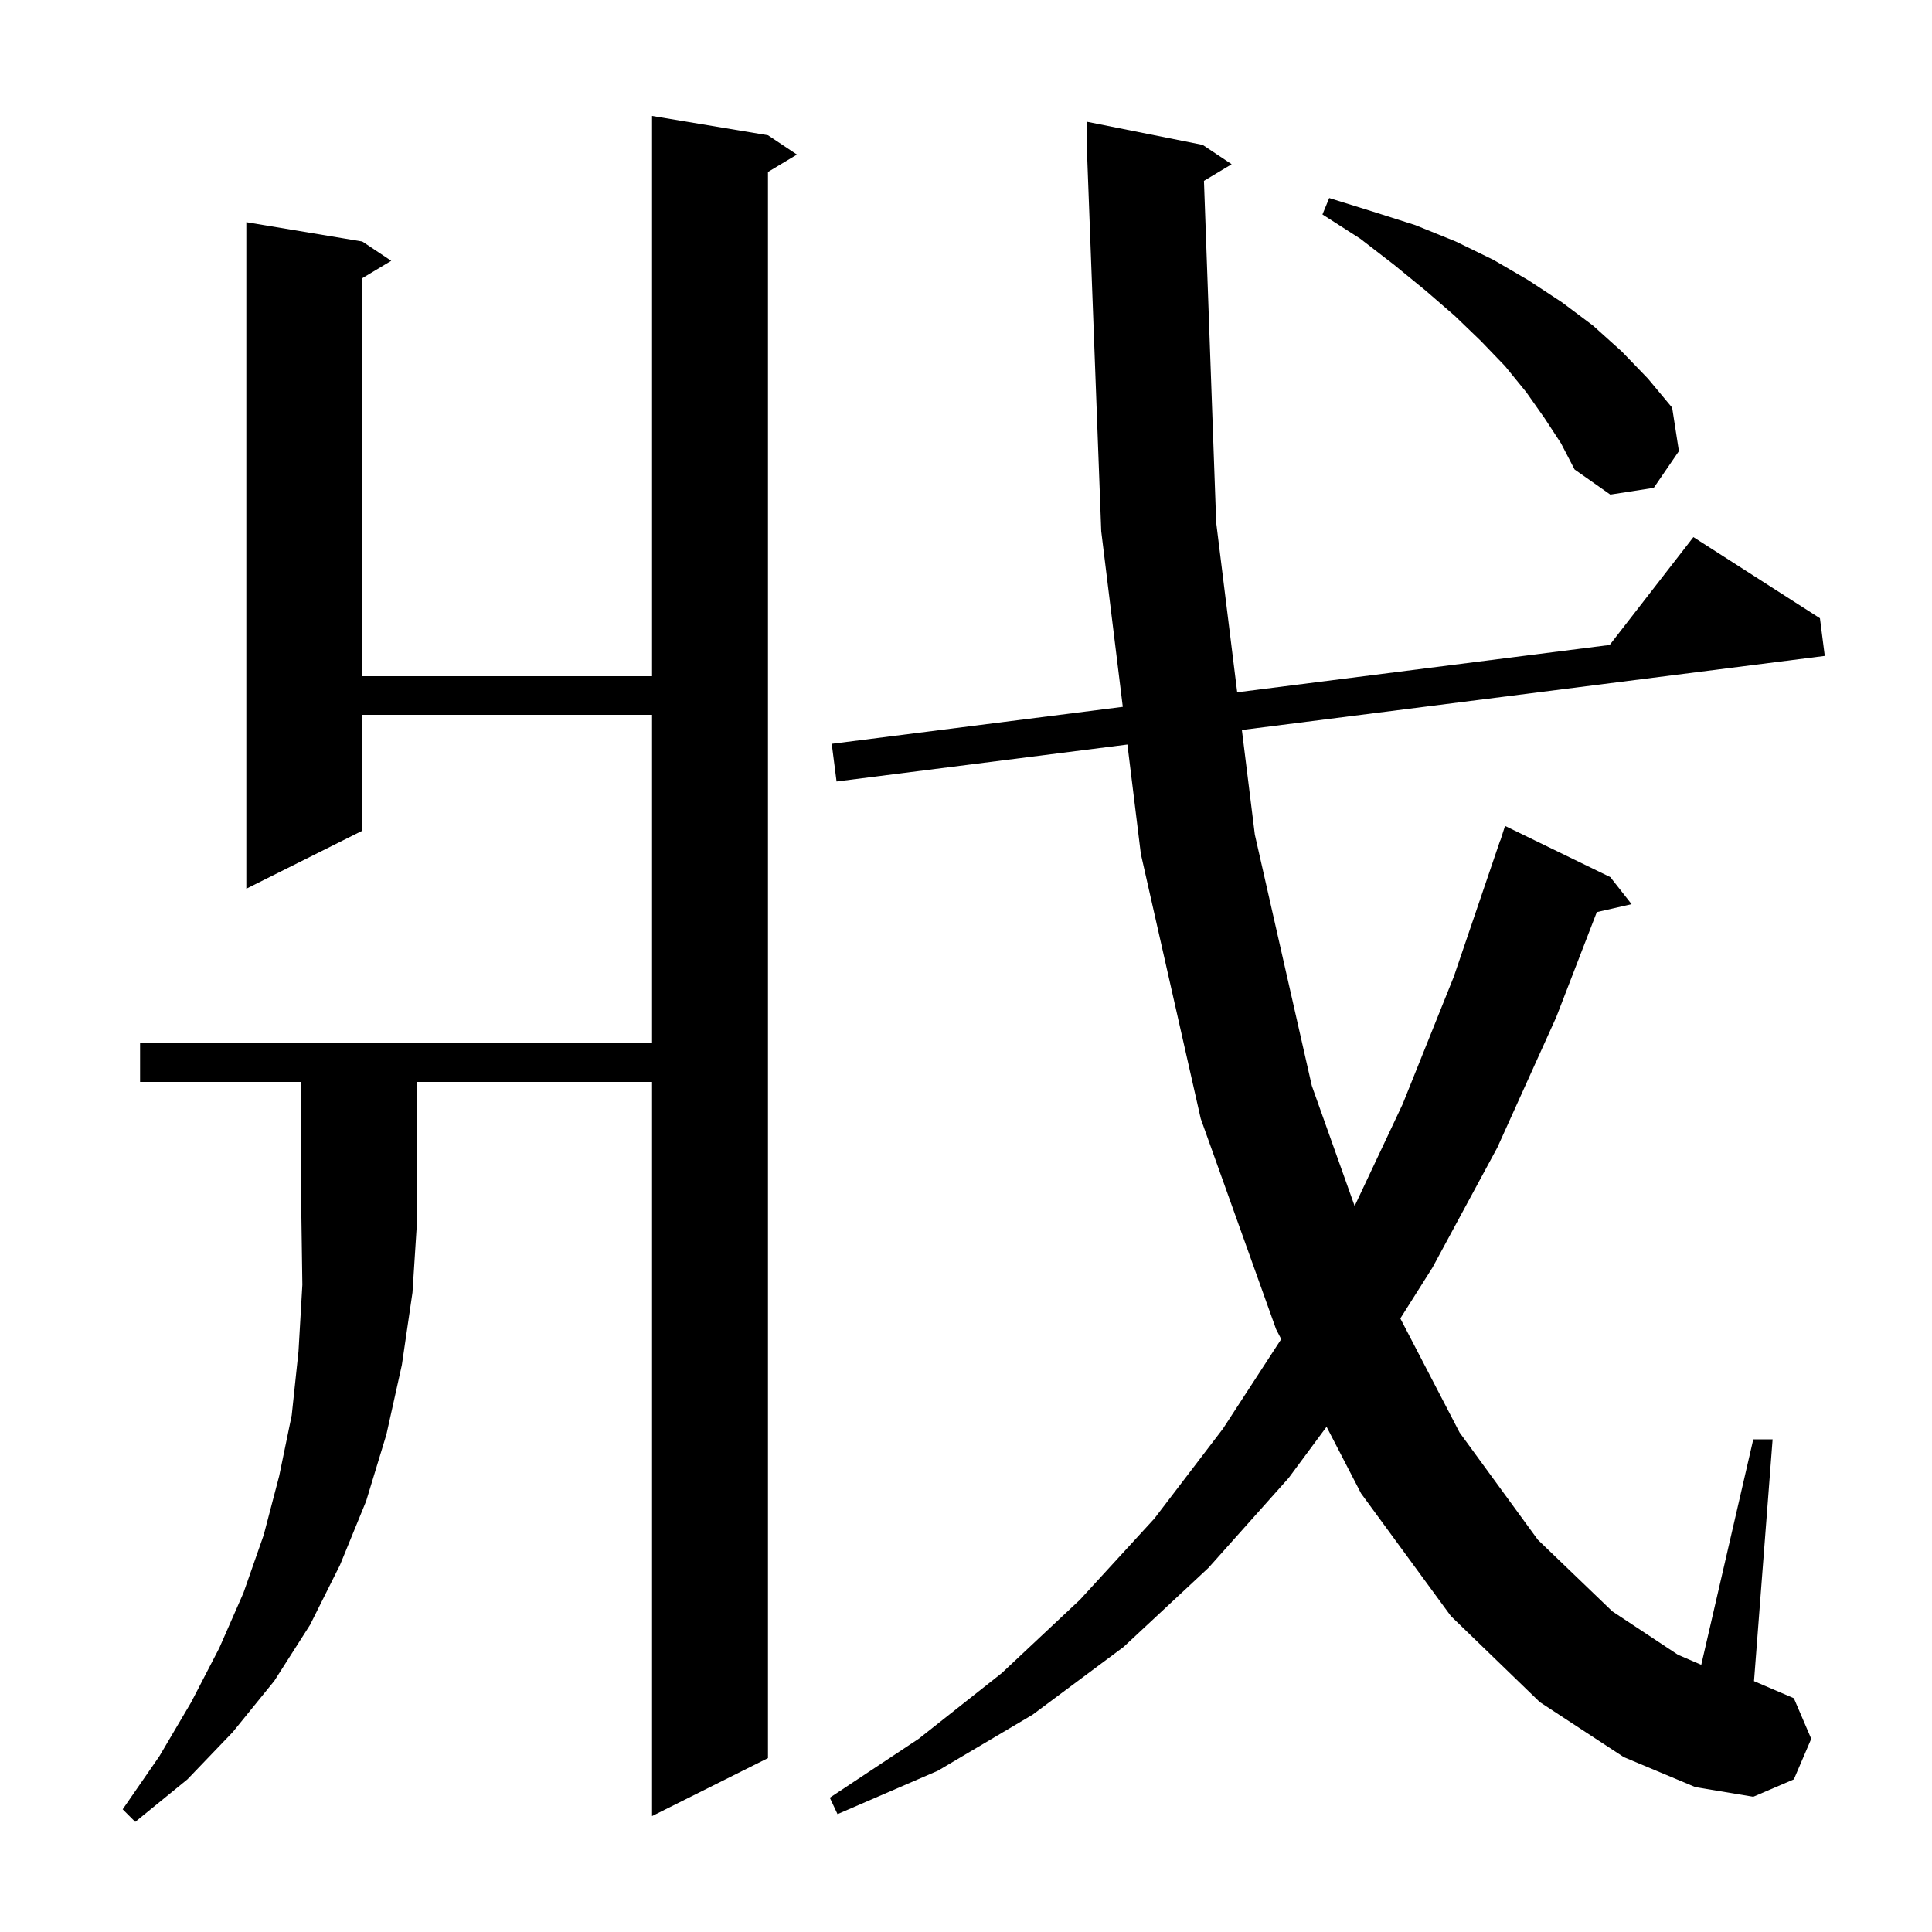 <svg xmlns="http://www.w3.org/2000/svg" xmlns:xlink="http://www.w3.org/1999/xlink" version="1.1" baseProfile="full" viewBox="0 0 200 200" width="200" height="200">
<g fill="black">
<path d="M 14.5 112.0 L 14.5 108.0 L 67.5 108.0 L 67.5 74.0 L 37.5 74.0 L 37.5 86.0 L 25.5 92.0 L 25.5 23.0 L 37.5 25.0 L 40.5 27.0 L 37.5 28.8 L 37.5 70.0 L 67.5 70.0 L 67.5 12.0 L 79.5 14.0 L 82.5 16.0 L 79.5 17.8 L 79.5 182.0 L 67.5 188.0 L 67.5 112.0 L 43.2 112.0 L 43.2 126.0 L 42.7 133.8 L 41.6 141.3 L 40.0 148.5 L 37.9 155.4 L 35.2 162.0 L 32.1 168.2 L 28.4 174.0 L 24.1 179.3 L 19.4 184.2 L 14.0 188.6 L 12.7 187.3 L 16.5 181.8 L 19.8 176.2 L 22.7 170.6 L 25.2 164.9 L 27.3 158.9 L 28.9 152.8 L 30.2 146.5 L 30.9 139.9 L 31.3 133.0 L 31.2 126.0 L 31.2 112.0 Z M 124.633 18.72 L 125.9 54.1 L 128.075 71.666 L 166.634 66.766 L 175.3 55.6 L 188.4 64.0 L 188.9 67.9 L 128.559 75.568 L 129.9 86.4 L 135.8 112.4 L 140.232 124.846 L 145.2 114.3 L 150.5 101.1 L 155.3 87.0 L 155.318 87.006 L 155.8 85.5 L 166.7 90.8 L 168.9 93.6 L 165.302 94.421 L 161.1 105.3 L 155.0 118.8 L 148.3 131.2 L 144.962 136.485 L 151.1 148.3 L 159.2 159.4 L 166.9 166.8 L 173.7 171.3 L 176.114 172.341 L 181.5 149.0 L 183.5 149.0 L 181.574 174.032 L 185.7 175.8 L 187.5 180.0 L 185.7 184.2 L 181.5 186.0 L 175.5 185.0 L 168.1 181.9 L 159.4 176.2 L 150.2 167.3 L 140.9 154.6 L 137.327 147.697 L 133.4 153.0 L 125.1 162.3 L 116.3 170.5 L 106.9 177.5 L 97.1 183.3 L 86.7 187.8 L 85.9 186.1 L 95.1 180.0 L 103.7 173.2 L 111.8 165.6 L 119.5 157.2 L 126.6 147.9 L 132.632 138.627 L 132.1 137.6 L 124.3 115.8 L 118.1 88.4 L 116.71 77.074 L 86.6 80.9 L 86.1 77.0 L 116.231 73.171 L 114.0 55.0 L 112.537 15.997 L 112.5 16.0 L 112.5 12.6 L 124.5 15.0 L 127.5 17.0 Z M 159.9 43.3 L 158.0 40.6 L 155.8 37.9 L 153.3 35.3 L 150.6 32.7 L 147.6 30.1 L 144.3 27.4 L 140.8 24.7 L 136.9 22.2 L 137.6 20.5 L 142.1 21.9 L 146.5 23.3 L 150.7 25.0 L 154.6 26.9 L 158.2 29.0 L 161.7 31.3 L 164.9 33.7 L 167.9 36.4 L 170.6 39.2 L 173.1 42.2 L 173.8 46.7 L 171.2 50.5 L 166.7 51.2 L 163.0 48.6 L 161.6 45.9 Z " />
</g>
</svg>
